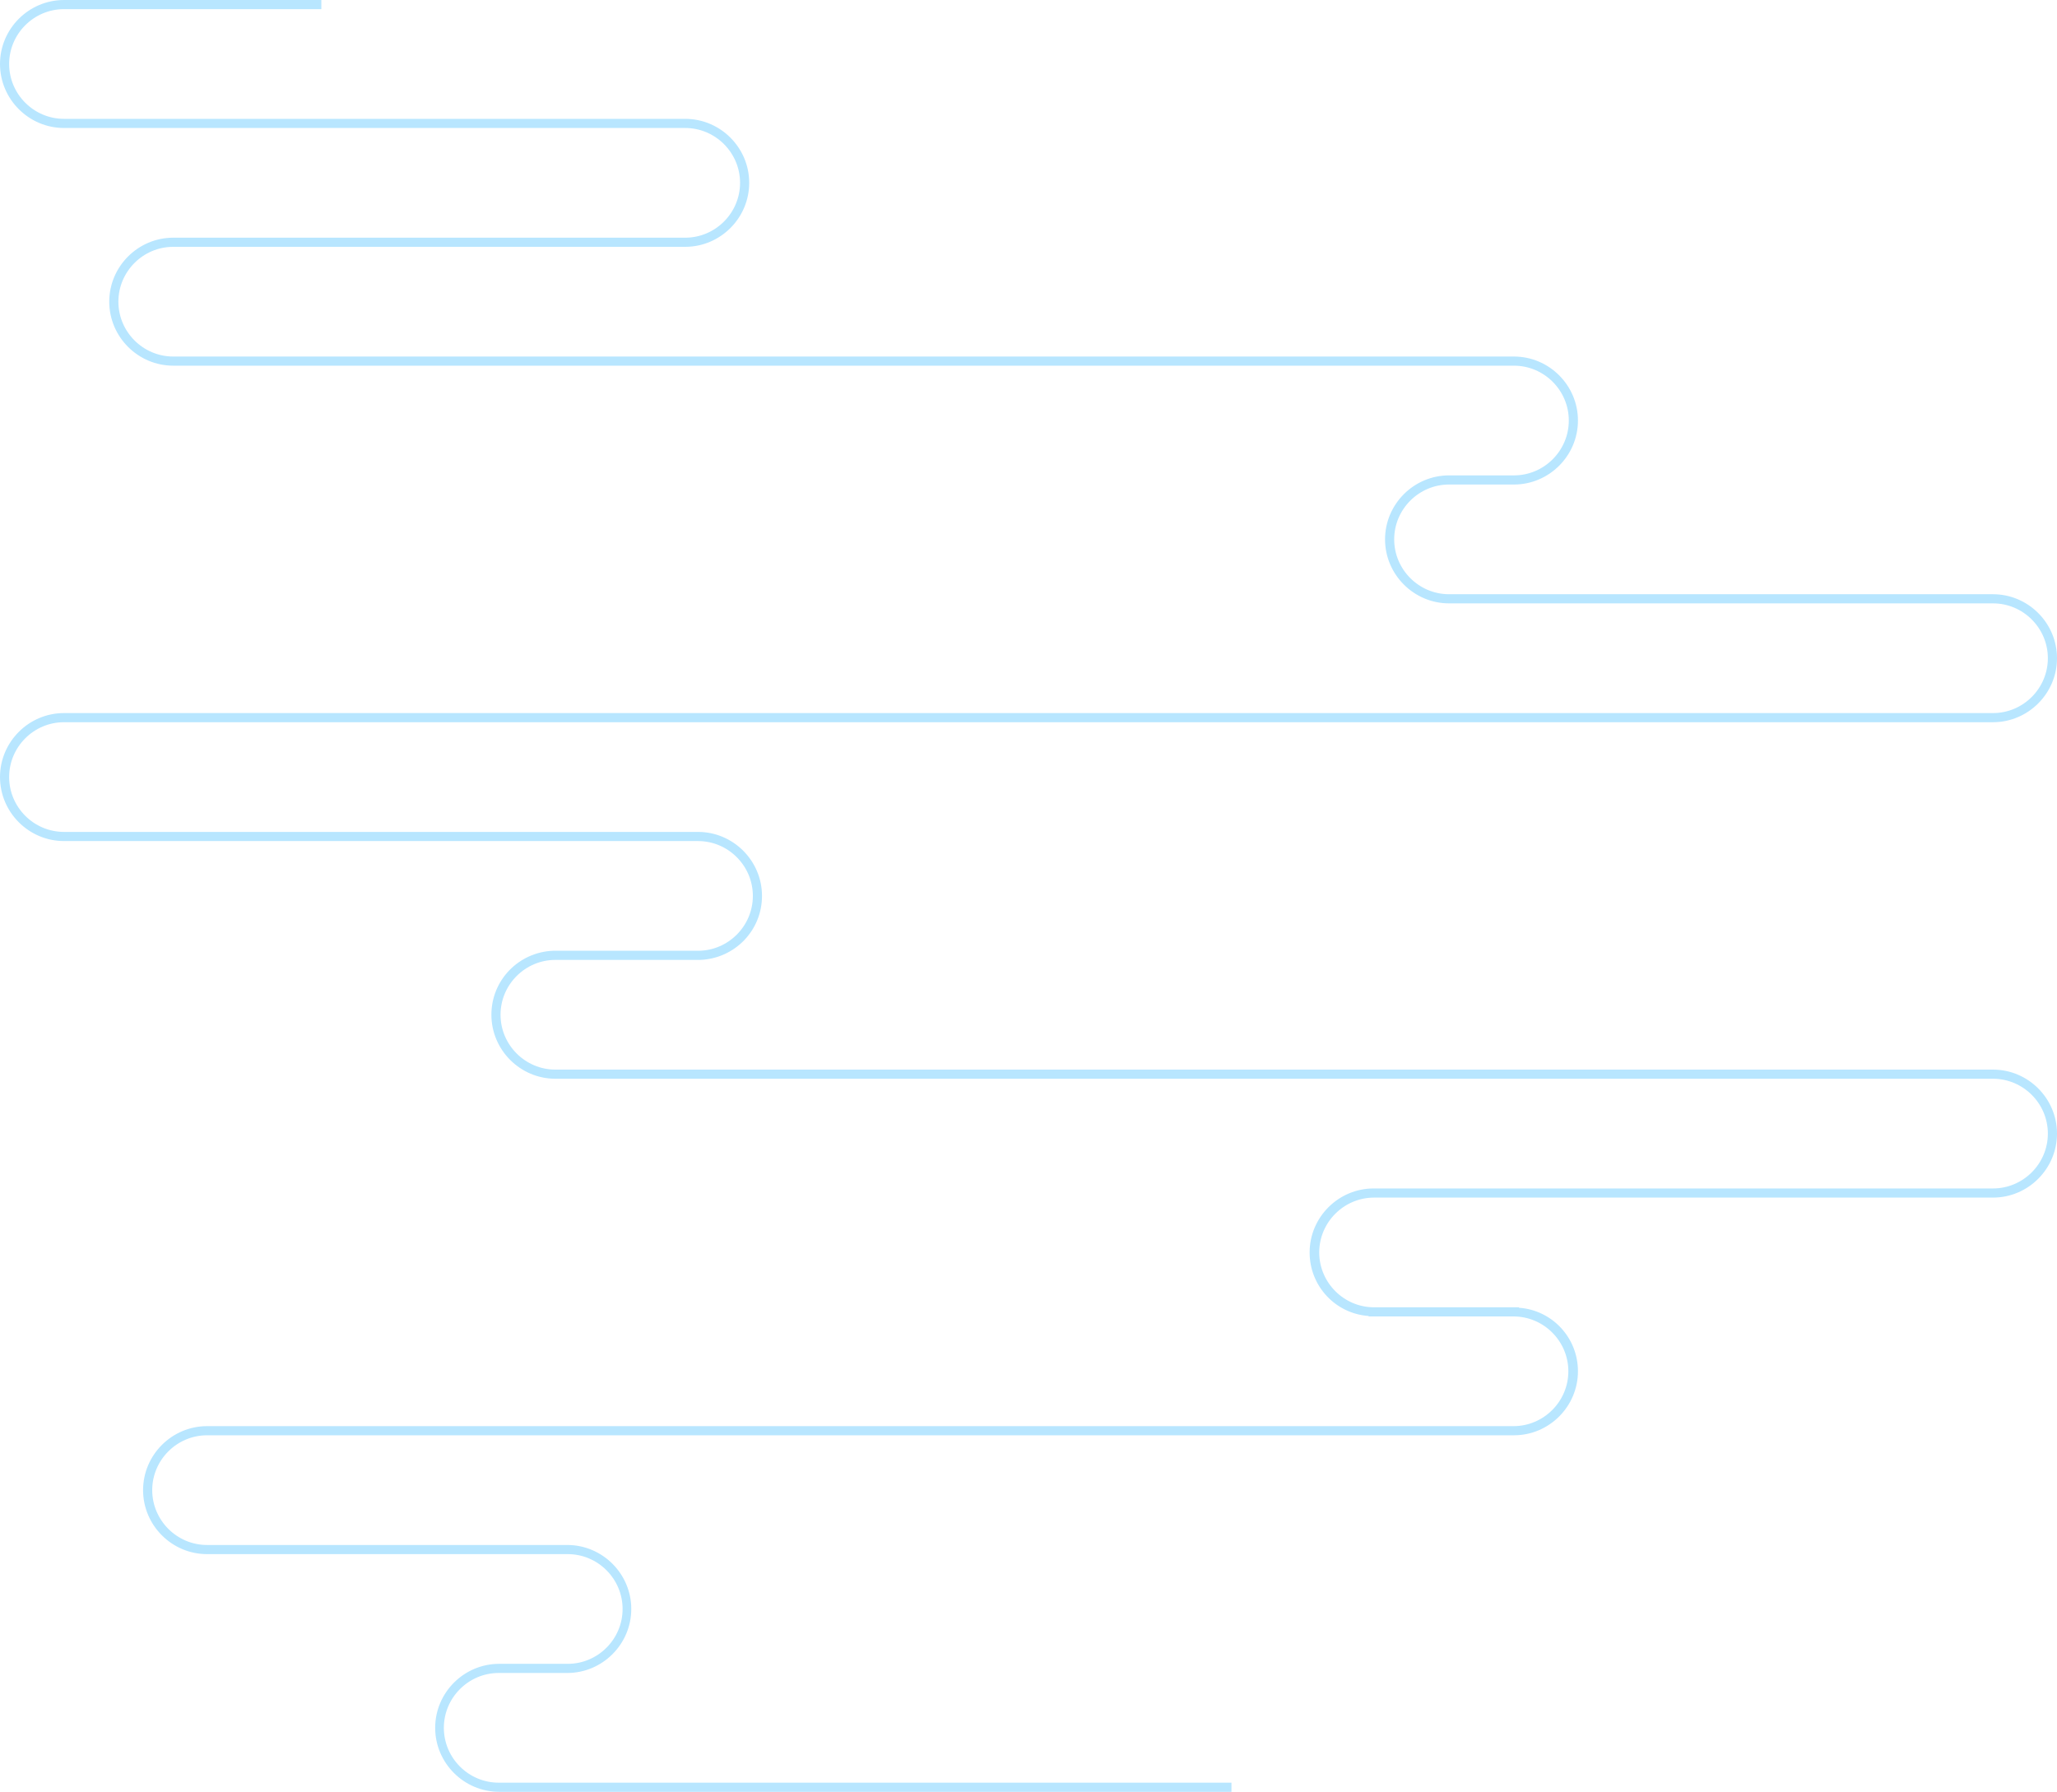 <?xml version="1.0" encoding="utf-8"?>
<!-- Generator: Adobe Illustrator 19.1.0, SVG Export Plug-In . SVG Version: 6.00 Build 0)  -->
<svg version="1.1" id="Слой_1" xmlns="http://www.w3.org/2000/svg" xmlns:xlink="http://www.w3.org/1999/xlink" x="0px" y="0px"
	 viewBox="0 0 450 392" style="enable-background:new 0 0 450 392;" xml:space="preserve">
<style type="text/css">
	.st0{fill:#B8E6FF;}
</style>
<path class="st0" d="M436,234H153.2v0h-31.7c-6.6,0-12-5.4-12-12s5.4-12,12-12h31.2h0.5v0c7.5-0.3,13.5-6.4,13.5-14
	c0-7.7-6.3-14-14-14h-28.8H121H14c-6.6,0-12-5.4-12-12s5.4-12,12-12h72.1v0H436c7.7,0,14-6.3,14-14s-6.3-14-14-14h-9H325h-8
	c-6.6,0-12-5.4-12-12s5.4-12,12-12h9h5.2c7.7,0,14-6.3,14-14s-6.3-14-14-14H284v0H37.9c-6.6,0-12-5.4-12-12s5.4-12,12-12h1h86.7
	h24.3c7.7,0,14-6.3,14-14s-6.3-14-14-14h-26h-85H14C7.4,26,2,20.6,2,14S7.4,2,14,2h56.3V0H14C6.3,0,0,6.3,0,14s6.3,14,14,14h24.9h85
	h26c6.6,0,12,5.4,12,12s-5.4,12-12,12h-24.3H38.9h-1c-7.7,0-14,6.3-14,14s6.3,14,14,14h110.4v0h182.9c6.6,0,12,5.4,12,12
	s-5.4,12-12,12H326h-9c-7.7,0-14,6.3-14,14s6.3,14,14,14h8h102h9c6.6,0,12,5.4,12,12s-5.4,12-12,12H67.1v0H14c-7.7,0-14,6.3-14,14
	s6.3,14,14,14h107h2.9h28.8c6.6,0,12,5.4,12,12s-5.4,12-12,12h-31.2H121v0c-7.5,0.3-13.5,6.4-13.5,14c0,7.7,6.3,14,14,14h25.7v0H436
	c6.6,0,12,5.4,12,12s-5.4,12-12,12H332.2H325h-24.5c-7.7,0-14,6.3-14,14c0,7.4,5.7,13.4,12.9,13.9v0.1h1.1h30.6c6.6,0,12,5.4,12,12
	s-5.4,12-12,12h-31.7v0H45.3c-7.7,0-14,6.3-14,14s6.3,14,14,14h47.2h26h5.7c6.6,0,12,5.4,12,12s-5.4,12-12,12h-9.3h-2.6h-3.1
	c-7.7,0-14,6.3-14,14s6.3,14,14,14h160.2v-2H109.1c-6.6,0-12-5.4-12-12s5.4-12,12-12h3.1h2.6h9.3c7.7,0,14-6.3,14-14s-6.3-14-14-14
	h-5.7h-26H45.3c-6.6,0-12-5.4-12-12s5.4-12,12-12H303v0h28.2c7.7,0,14-6.3,14-14c0-7.4-5.7-13.4-12.9-13.9V286h-1.1h-30.6
	c-6.6,0-12-5.4-12-12s5.4-12,12-12H325h7.2H436c7.7,0,14-6.3,14-14S443.7,234,436,234z"/>
</svg>
